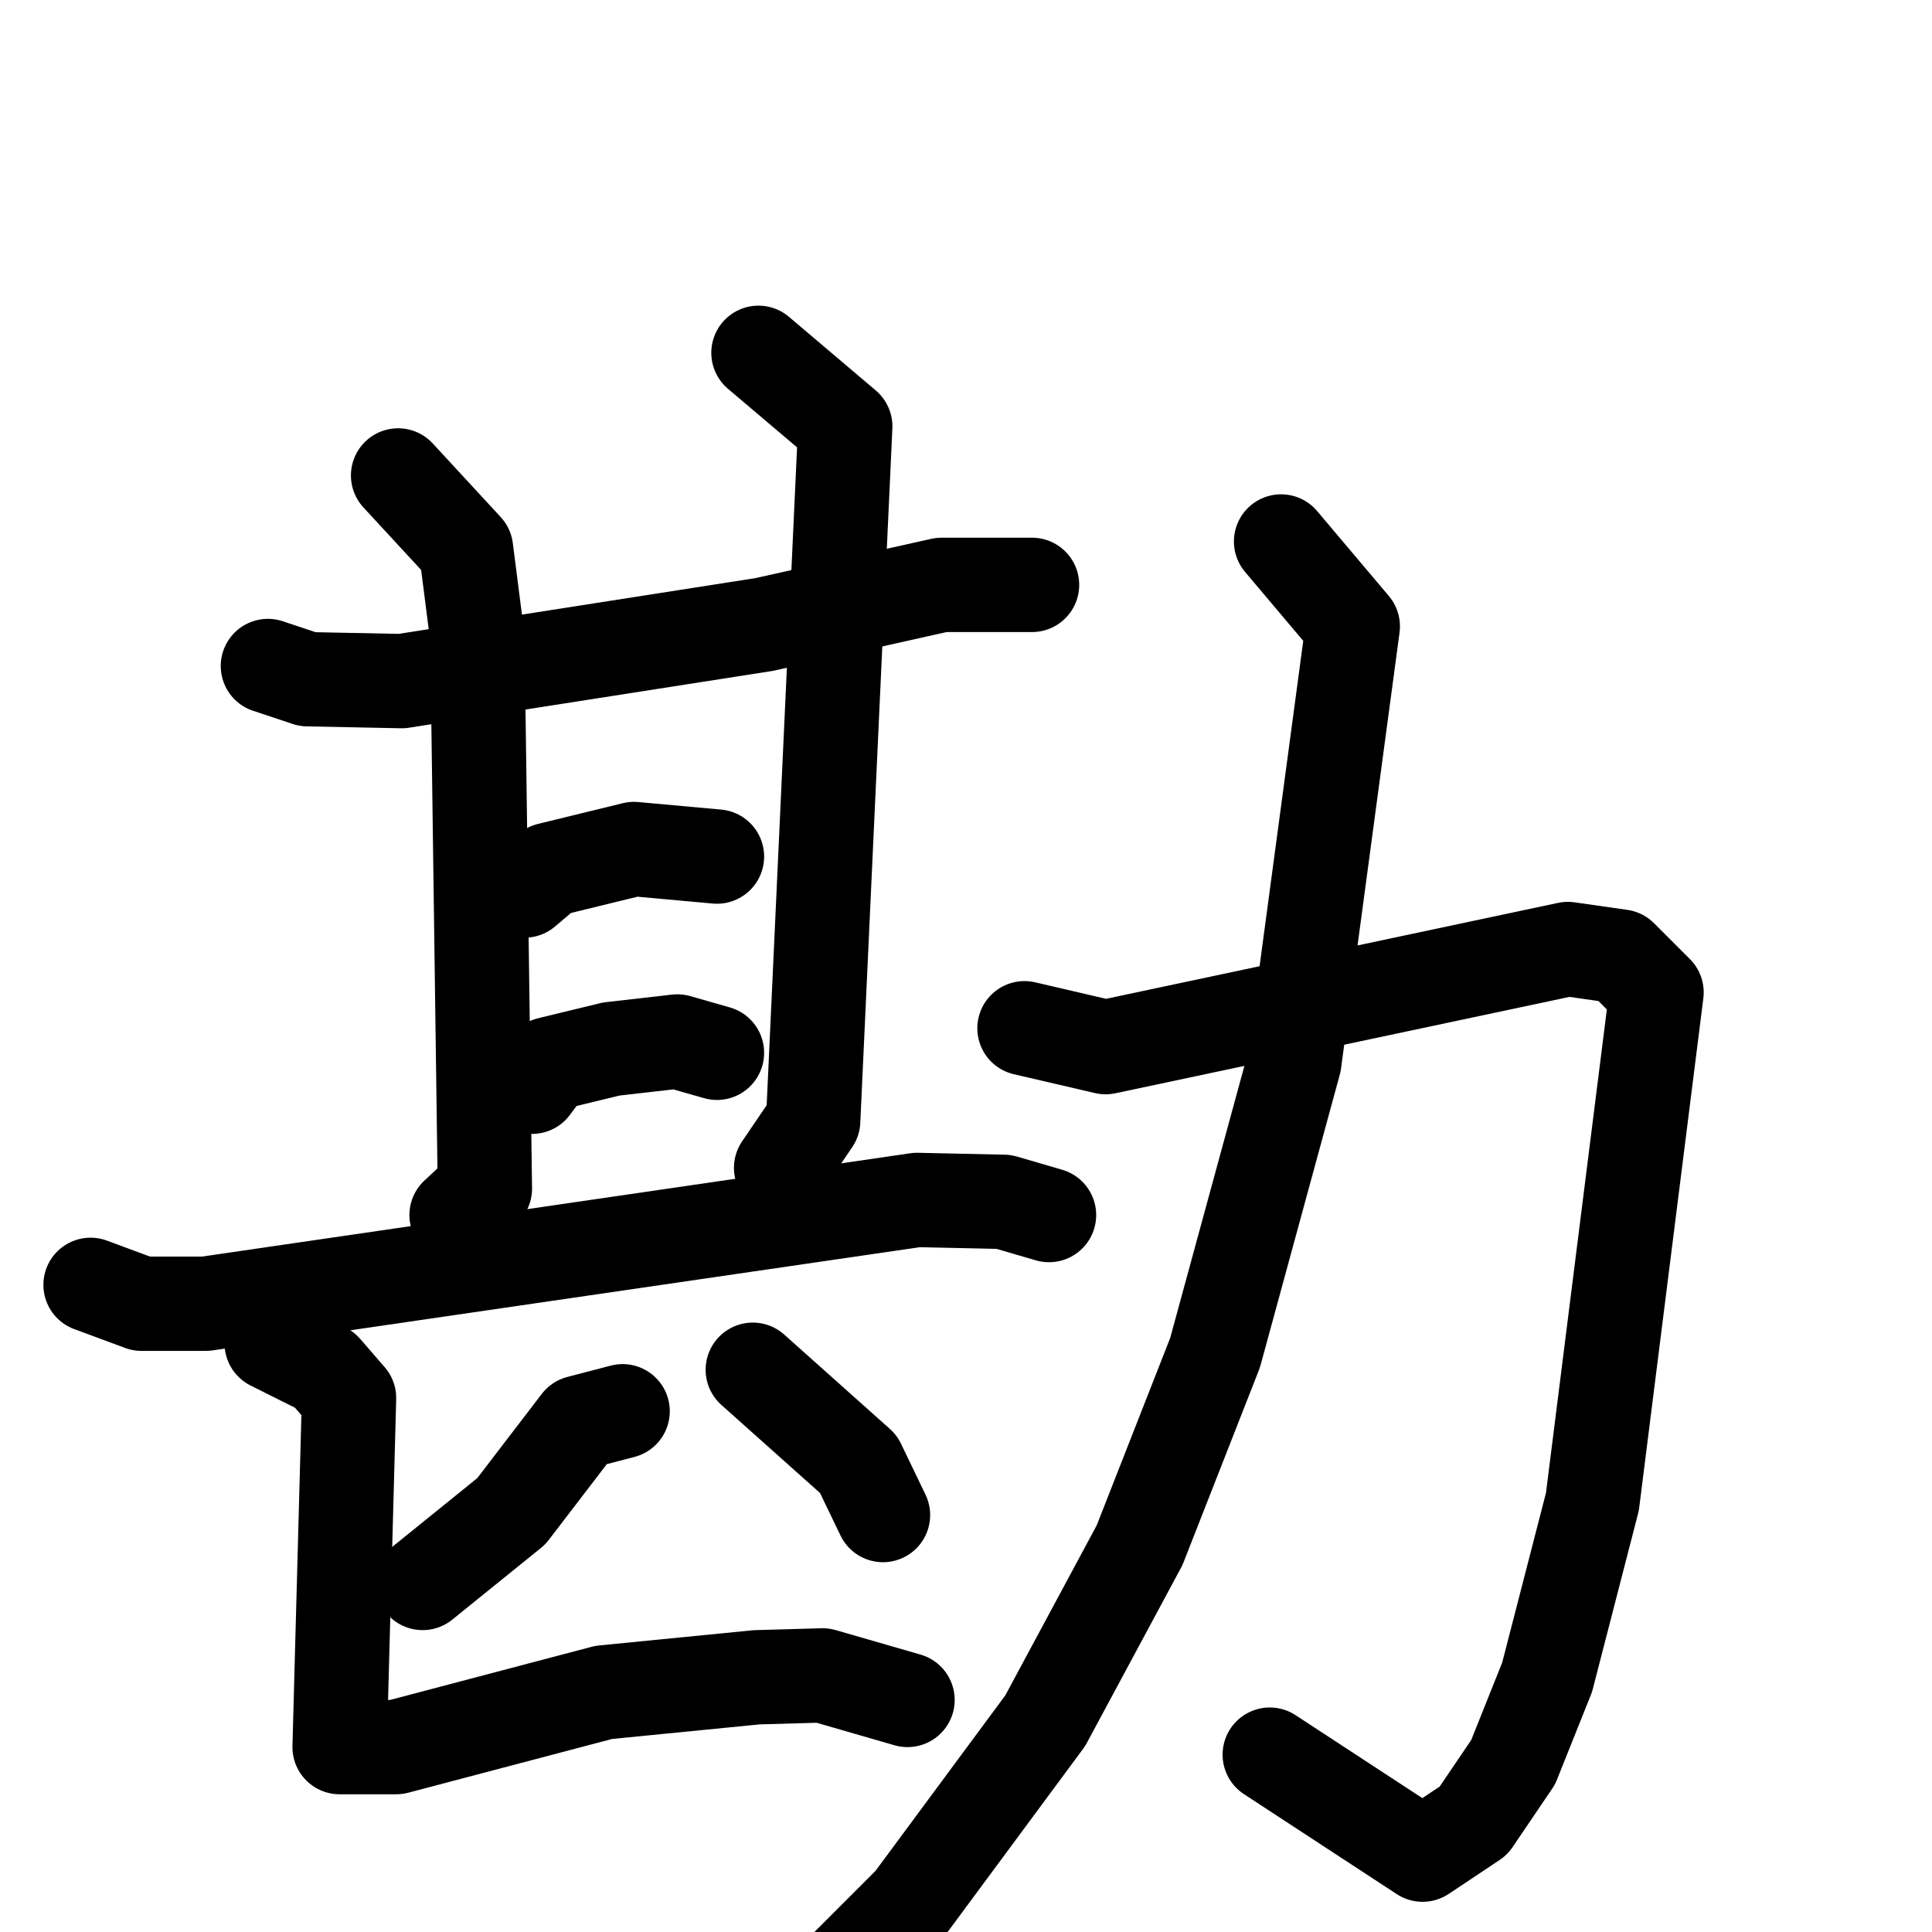 <svg xmlns="http://www.w3.org/2000/svg" viewBox="0 0 1024 1024">
  <g style="fill:none;stroke:#000000;stroke-width:50;stroke-linecap:round;stroke-linejoin:round;" transform="scale(1, 1) translate(0, 0)">
    <path d="M 142.0,353.0 L 163.0,360.0 L 213.0,361.0 L 405.0,331.0 L 499.0,310.0 L 547.0,310.0"/>
    <path d="M 211.0,252.0 L 247.0,291.0 L 253.0,338.0 L 257.0,630.0 L 242.0,644.0"/>
    <path d="M 402.0,187.0 L 448.0,226.0 L 431.0,594.0 L 414.0,619.0"/>
    <path d="M 278.0,472.0 L 291.0,461.0 L 336.0,450.0 L 380.0,454.0"/>
    <path d="M 282.0,576.0 L 291.0,564.0 L 324.0,556.0 L 359.0,552.0 L 380.0,558.0"/>
    <path d="M 48.0,681.0 L 75.0,691.0 L 109.0,691.0 L 486.0,636.0 L 532.0,637.0 L 556.0,644.0"/>
    <path d="M 330.0,748.0 L 307.0,754.0 L 271.0,801.0 L 224.0,839.0"/>
    <path d="M 399.0,726.0 L 455.0,776.0 L 468.0,803.0"/>
    <path d="M 144.0,712.0 L 172.0,726.0 L 185.0,741.0 L 180.0,926.0 L 210.0,926.0 L 320.0,897.0 L 401.0,889.0 L 436.0,888.0 L 481.0,901.0"/>
    <path d="M 543.0,545.0 L 586.0,555.0 L 831.0,503.0 L 859.0,507.0 L 878.0,526.0 L 844.0,796.0 L 820.0,889.0 L 802.0,934.0 L 781.0,965.0 L 754.0,983.0 L 673.0,930.0"/>
    <path d="M 679.0,287.0 L 717.0,332.0 L 686.0,563.0 L 644.0,717.0 L 604.0,819.0 L 554.0,912.0 L 483.0,1008.0 L 450.0,1041.0"/>
  </g>
</svg>
